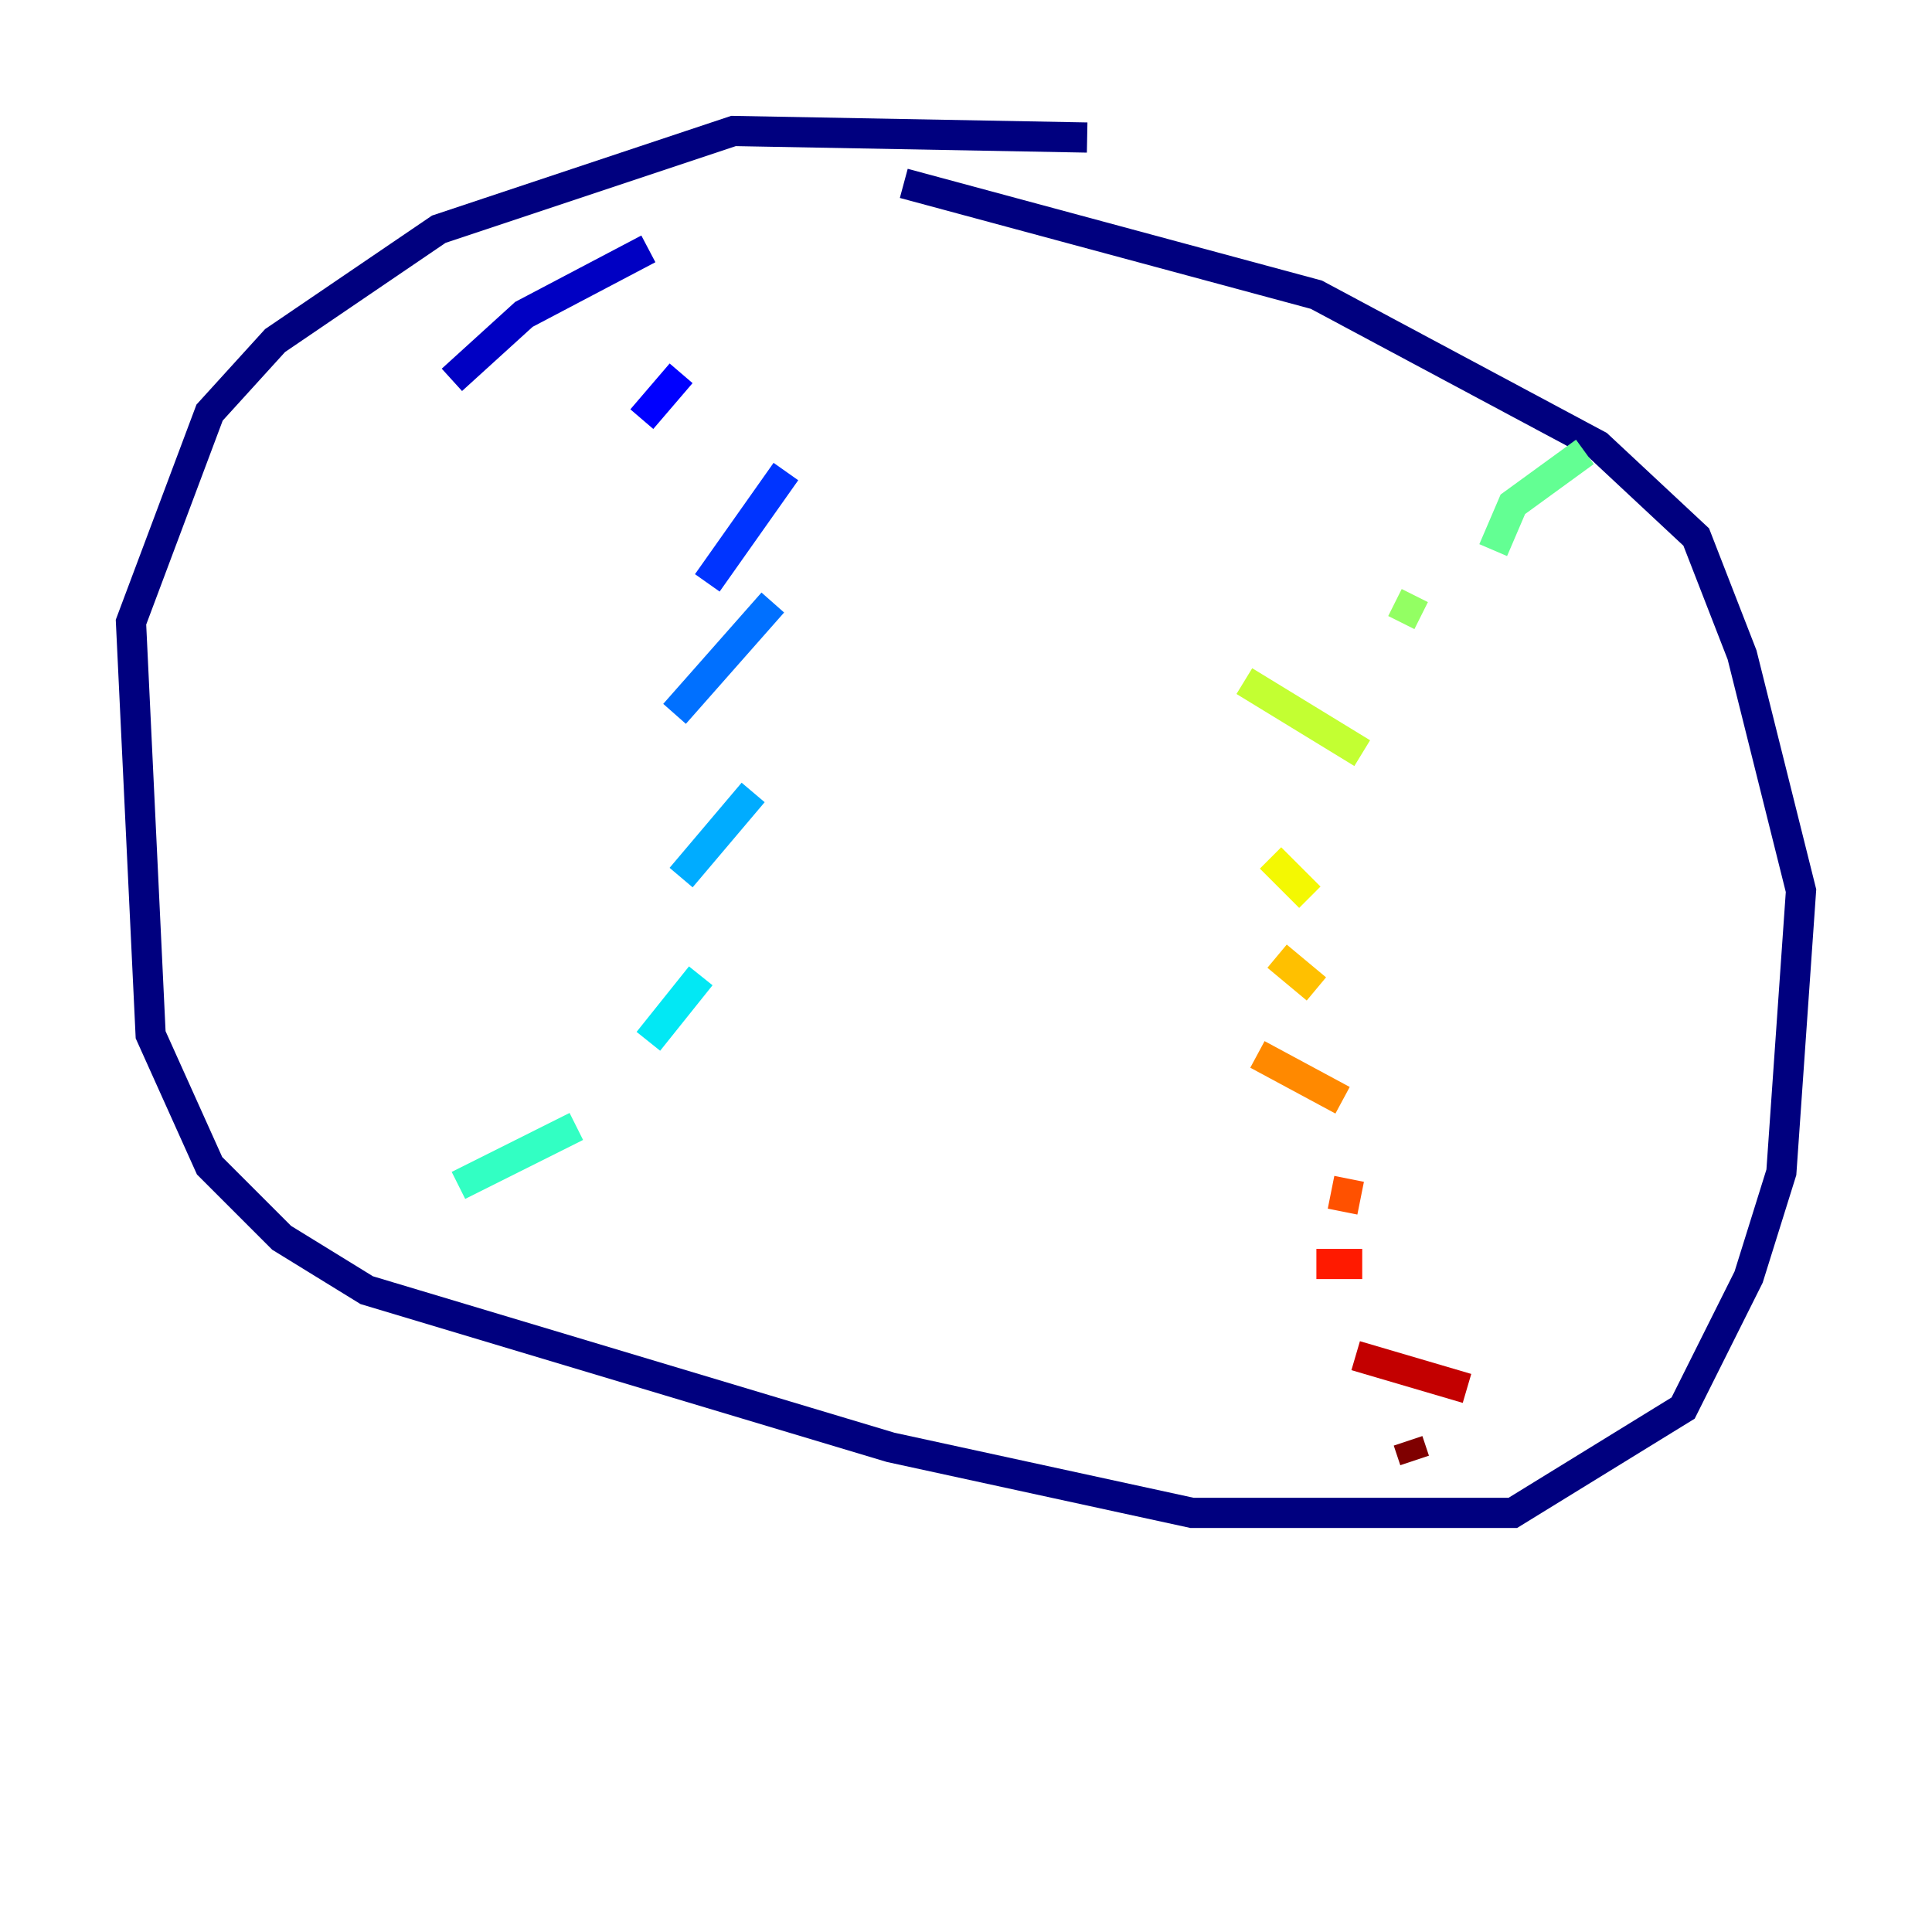 <?xml version="1.0" encoding="utf-8" ?>
<svg baseProfile="tiny" height="128" version="1.2" viewBox="0,0,128,128" width="128" xmlns="http://www.w3.org/2000/svg" xmlns:ev="http://www.w3.org/2001/xml-events" xmlns:xlink="http://www.w3.org/1999/xlink"><defs /><polyline fill="none" points="72.027,9.112 48.597,8.678 29.071,15.186 18.224,22.563 13.885,27.336 8.678,41.22 9.98,68.556 13.885,77.234 18.658,82.007 24.298,85.478 59.01,95.891 78.969,100.231 100.231,100.231 111.512,93.288 115.851,84.61 118.02,77.668 119.322,59.01 115.417,43.39 112.38,35.58 105.871,29.505 87.214,19.525 59.878,12.149" stroke="#00007f" stroke-width="2" /><polyline fill="none" points="42.956,16.488 34.712,20.827 29.939,25.166" stroke="#0000c3" stroke-width="2" /><polyline fill="none" points="45.125,24.732 42.522,27.77" stroke="#0000ff" stroke-width="2" /><polyline fill="none" points="52.068,31.241 46.861,38.617" stroke="#0034ff" stroke-width="2" /><polyline fill="none" points="51.2,39.919 44.691,47.295" stroke="#0070ff" stroke-width="2" /><polyline fill="none" points="49.898,52.502 45.125,58.142" stroke="#00acff" stroke-width="2" /><polyline fill="none" points="46.427,64.651 42.956,68.99" stroke="#02e8f4" stroke-width="2" /><polyline fill="none" points="38.183,74.63 30.373,78.536" stroke="#32ffc3" stroke-width="2" /><polyline fill="none" points="105.003,29.939 100.231,33.41 98.929,36.447" stroke="#63ff93" stroke-width="2" /><polyline fill="none" points="92.42,39.919 94.156,40.786" stroke="#93ff63" stroke-width="2" /><polyline fill="none" points="82.441,45.125 90.251,49.898" stroke="#c3ff32" stroke-width="2" /><polyline fill="none" points="84.176,56.841 86.78,59.444" stroke="#f4f802" stroke-width="2" /><polyline fill="none" points="84.61,63.349 87.214,65.519" stroke="#ffc000" stroke-width="2" /><polyline fill="none" points="83.308,69.858 88.949,72.895" stroke="#ff8900" stroke-width="2" /><polyline fill="none" points="89.383,78.102 88.949,80.271" stroke="#ff5100" stroke-width="2" /><polyline fill="none" points="87.214,83.742 90.251,83.742" stroke="#ff1a00" stroke-width="2" /><polyline fill="none" points="89.817,89.817 97.193,91.986" stroke="#c30000" stroke-width="2" /><polyline fill="none" points="93.288,95.458 93.722,96.759" stroke="#7f0000" stroke-width="2" /></svg>